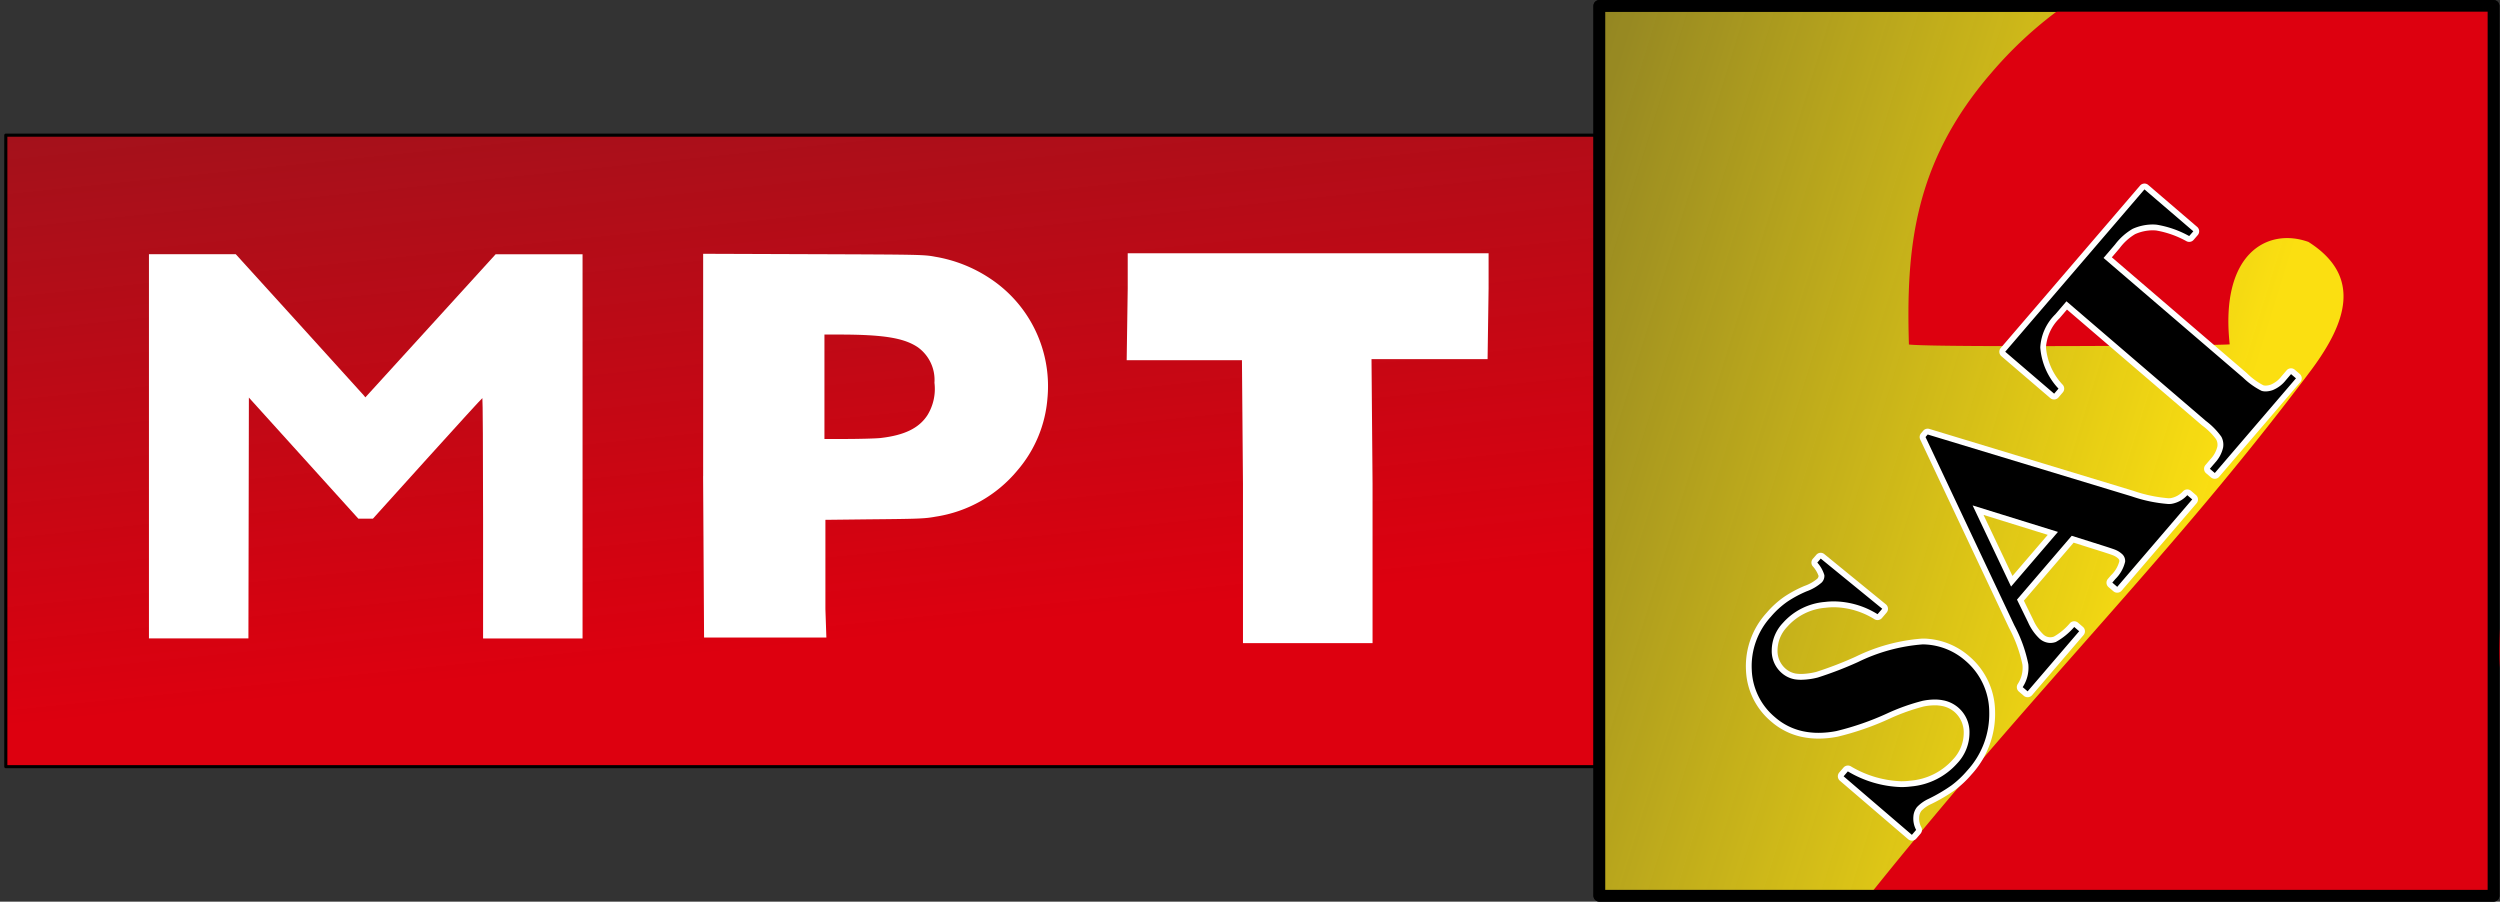 <svg version="1.1" viewBox="0 0 800 288.53" xmlns="http://www.w3.org/2000/svg">
 <rect x="0" y="0" width="800" height="288.53" fill="#333333" stroke="none"/>
 <defs>
  <style>.a,.b,.e{stroke:#000;stroke-linecap:round;stroke-linejoin:round;}.a{stroke-width:0.998px;fill:url(#a);}.b{fill:url(#b);}.c{fill:#fff;}.d{fill:#dd000f;}.e{fill:none;}</style>
  <linearGradient id="a" x1="73.282" x2="57.977" y1="-86.187" y2="62.988" gradientTransform="matrix(3.727 0 0 -3.727 -10.019 -115.11)" gradientUnits="userSpaceOnUse">
   <stop stop-color="#dd000f" offset="0"/>
   <stop stop-color="#dd000f" stop-opacity="0" offset="1"/>
  </linearGradient>
  <linearGradient id="b" x1="192.97" x2="77.15" y1="-74.096" y2="-38.359" gradientTransform="matrix(3.727 0 0 -3.727 -10.019 -115.11)" gradientUnits="userSpaceOnUse">
   <stop stop-color="#fbdf11" offset="0"/>
   <stop stop-color="#fbdf11" stop-opacity="0" offset="1"/>
  </linearGradient>
 </defs>
 <path class="a" d="m1.86 43.251h509.84v202.08h-509.84z" fill="url(#a)" stroke="#000" stroke-linecap="round" stroke-linejoin="round" stroke-width="3.72px"/>
 <path class="b" d="m511.8 1.916h286.16v284.75h-286.16z" fill="url(#b)" stroke="#000" stroke-linecap="round" stroke-linejoin="round" stroke-width="3.727"/>
 <path class="c" d="m47.664 142.82v-61.477h27.779l20.127 22.17c11.066 12.196 20.395 22.498 20.735 22.896l0.611 0.745 20.846-22.885 20.846-22.908h27.809v122.94h-31.831v-38.461c0-21.152-0.104-38.454-0.227-38.446-0.123 7e-3 -8.058 8.696-17.63 19.303l-17.402 19.288h-4.648l-35.036-38.763-0.071 38.543-0.078 38.532h-31.831v-61.477z" stroke-width="3.727"/>
 <path class="c" d="m225.01 152.37v-71.157l35.319 0.127c34.291 0.123 35.409 0.145 38.961 0.824a45.1 45.1 0 0 1 17.484 6.918 41.261 41.261 0 0 1 18.42 38.264 40.228 40.228 0 0 1-9.635 23.202 42.2 42.2 0 0 1-26.139 14.782c-3.455 0.641-5.24 0.712-21.391 0.857l-13.899 0.16v28.588l0.309 9.072h-39.136l-0.309-51.637zm56.822-12.214c7.604-0.876 12.266-3.157 14.957-7.317a16.057 16.057 0 0 0 2.236-10.351 12.878 12.878 0 0 0-5.308-11.357c-4.473-3.015-11.048-4.07-25.297-4.074h-4.599v33.418h5.938c5.14 0 10.578-0.145 12.084-0.317z" stroke-width="3.727"/>
 <path class="c" d="m397.75 154.73-0.328-39.475h-36.885l0.332-22.896v-11.312h115.48v11.301l-0.324 22.576h-37.142l0.332 39.807v51.063h-41.462z" stroke-width="3.727"/>
 <path class="d" d="m739.91 117.98c10.809-14.708 16.158-29.546-1.208-40.564-13.019-4.685-28.372 3.559-25.2 32.762-0.552 0.414-94.899 1.047-102.65 0.063-0.895-30.343 1.394-58.018 26.344-86.889a128.49 128.49 0 0 1 21.618-20.168c6.4-4.599 11.897-0.466 17.824-2.132 17.06 0.201 47.798 0.861 72.759 0.619 19.046-0.183 26.967 0.198 36.642 0 11.819-0.265 13.489 0.037 12.784 3.131a34.719 34.719 0 0 0-1.211 20.969c0.708 2.959 0.373 29.851 0.328 33.124-0.142 11.491-0.745 26.091-0.034 40.66 1.222 24.715 0.887 43.981 0.805 69.301-2.564 20.187 4.767 40.198-0.965 51.674-5.732 11.476 6.471 21.931-0.175 48.148l0.865 6.463c-6.019 15.282 10.645 12.319-14.104 10.809l-39.949-0.477-145.73 0.432c54.343-67.784 96.461-108.09 141.26-167.93z" stroke-width="3.727"/>
 <path class="e" d="m511.75 1.864h286.16v284.75h-286.16z" fill="none" stroke="#000" stroke-linecap="round" stroke-linejoin="round" stroke-width="3.727"/>
 <path d="m611.78 268.06a0.936 0.936 0 0 1-0.608-0.227l-21.838-18.729a0.932 0.932 0 0 1-0.317-0.637 0.947 0.947 0 0 1 0.22-0.678l1.357-1.577a0.932 0.932 0 0 1 0.708-0.324 0.947 0.947 0 0 1 0.455 0.116 34.514 34.514 0 0 0 16.62 4.909 23.694 23.694 0 0 0 3.056-0.19 21.54 21.54 0 0 0 14.164-7.082 13.418 13.418 0 0 0 3.701-9.206 9.408 9.408 0 0 0-7.775-9.463 12.717 12.717 0 0 0-2.408-0.216 19.009 19.009 0 0 0-3.727 0.395 66.028 66.028 0 0 0-11.044 3.925 88.794 88.794 0 0 1-16.534 5.747 31.07 31.07 0 0 1-5.882 0.593 24.682 24.682 0 0 1-5.14-0.526 20.846 20.846 0 0 1-9.434-4.711 21.659 21.659 0 0 1-7.745-15.826 24.391 24.391 0 0 1 6.336-17.63 29.005 29.005 0 0 1 5.527-5.024 37.187 37.187 0 0 1 6.251-3.354 13.701 13.701 0 0 0 4.506-2.609 2.121 2.121 0 0 0 0.604-1.636 9.158 9.158 0 0 0-2.069-3.537 0.928 0.928 0 0 1 0.03-1.174l1.099-1.282a0.921 0.921 0 0 1 0.708-0.324 0.939 0.939 0 0 1 0.589 0.212l19.687 16.064a0.932 0.932 0 0 1 0.116 1.331l-1.491 1.748a0.939 0.939 0 0 1-0.704 0.321 0.909 0.909 0 0 1-0.477-0.13 26.057 26.057 0 0 0-13.418-3.977 23.795 23.795 0 0 0-2.862 0.175 19.382 19.382 0 0 0-12.799 6.374 12.028 12.028 0 0 0-3.354 8.245 8.36 8.36 0 0 0 2.851 6.463 7.73 7.73 0 0 0 3.727 1.811 11.733 11.733 0 0 0 1.897 0.138 22.129 22.129 0 0 0 5.106-0.69 119.27 119.27 0 0 0 12.781-4.931 57.891 57.891 0 0 1 20.873-5.691h0.693a22.039 22.039 0 0 1 13.731 5.434 22.591 22.591 0 0 1 7.95 17.026 27.746 27.746 0 0 1-7.305 19.475 31.465 31.465 0 0 1-5.129 4.845 52.971 52.971 0 0 1-7.455 4.391 11.267 11.267 0 0 0-3.444 2.412 4.581 4.581 0 0 0-0.943 2.568 6.866 6.866 0 0 0 0.79 3.727 0.928 0.928 0 0 1-0.134 1.006l-1.357 1.58a0.928 0.928 0 0 1-0.634 0.321z" stroke-width="3.727"/>
 <path class="c" d="m582.62 178.73 19.687 16.068-1.491 1.744a26.836 26.836 0 0 0-13.906-4.1 24.134 24.134 0 0 0-2.982 0.183 20.168 20.168 0 0 0-13.396 6.709 12.889 12.889 0 0 0-3.578 8.878 9.292 9.292 0 0 0 3.179 7.138 8.64 8.64 0 0 0 4.167 2.028 13.243 13.243 0 0 0 2.05 0.153 22.814 22.814 0 0 0 5.326-0.719 117.49 117.49 0 0 0 12.93-4.98 56.755 56.755 0 0 1 20.5-5.617h0.663a20.992 20.992 0 0 1 13.157 5.218 21.618 21.618 0 0 1 7.63 16.355 26.773 26.773 0 0 1-7.082 18.834 30.642 30.642 0 0 1-4.98 4.689 52.465 52.465 0 0 1-7.328 4.309 12.08 12.08 0 0 0-3.727 2.639 5.475 5.475 0 0 0-1.159 3.075 7.76 7.76 0 0 0 0.88 4.238l-1.357 1.58-21.845-18.733 1.353-1.577a35.301 35.301 0 0 0 17.078 5.024 25.025 25.025 0 0 0 3.179-0.201 22.334 22.334 0 0 0 14.741-7.387 14.268 14.268 0 0 0 3.929-9.847 10.332 10.332 0 0 0-8.528-10.347 13.373 13.373 0 0 0-2.587-0.239 19.971 19.971 0 0 0-3.895 0.417 65.868 65.868 0 0 0-11.23 3.984 89.29 89.29 0 0 1-16.34 5.688 30.112 30.112 0 0 1-5.71 0.574 23.854 23.854 0 0 1-4.942-0.499 19.915 19.915 0 0 1-9.02-4.51 20.686 20.686 0 0 1-7.421-15.174 23.381 23.381 0 0 1 6.116-16.97 27.883 27.883 0 0 1 5.352-4.872 36.866 36.866 0 0 1 6.094-3.261 14.946 14.946 0 0 0 4.845-2.844 3.034 3.034 0 0 0 0.827-2.333 10.436 10.436 0 0 0-2.262-4.011l1.099-1.282m0-1.864a1.864 1.864 0 0 0-1.413 0.649l-1.118 1.282a1.864 1.864 0 0 0-0.063 2.348 9.258 9.258 0 0 1 1.89 3.09c0 0.104 0.041 0.406-0.373 0.909a13.139 13.139 0 0 1-4.175 2.352 38.517 38.517 0 0 0-6.411 3.437 30.075 30.075 0 0 0-5.706 5.192 25.271 25.271 0 0 0-6.556 18.263 22.546 22.546 0 0 0 8.069 16.486 21.767 21.767 0 0 0 9.851 4.92 25.908 25.908 0 0 0 5.322 0.54 31.778 31.778 0 0 0 6.064-0.611 89.655 89.655 0 0 0 16.72-5.803 64.958 64.958 0 0 1 10.869-3.869 18.211 18.211 0 0 1 3.522-0.373 11.707 11.707 0 0 1 2.236 0.205 8.573 8.573 0 0 1 4.051 1.901 8.699 8.699 0 0 1 2.982 6.679 12.386 12.386 0 0 1-3.481 8.573 20.366 20.366 0 0 1-13.567 6.754 23.288 23.288 0 0 1-2.941 0.186 33.646 33.646 0 0 1-16.172-4.79 1.83 1.83 0 0 0-0.902-0.235 1.864 1.864 0 0 0-1.416 0.649l-1.357 1.577a1.864 1.864 0 0 0 0.201 2.631l21.845 18.729a1.864 1.864 0 0 0 2.609-0.198l1.357-1.58a1.864 1.864 0 0 0 0.268-2.016 6.005 6.005 0 0 1-0.708-3.22 3.727 3.727 0 0 1 0.723-2.08 10.16 10.16 0 0 1 3.161-2.188 53.717 53.717 0 0 0 7.596-4.473 32.55 32.55 0 0 0 5.282-4.976 28.677 28.677 0 0 0 7.533-20.127 23.511 23.511 0 0 0-8.282-17.701 22.937 22.937 0 0 0-14.29-5.651h-0.745a57.906 57.906 0 0 0-21.245 5.766 117.53 117.53 0 0 1-12.654 4.886 20.932 20.932 0 0 1-4.868 0.663 11.335 11.335 0 0 1-1.759-0.13 6.821 6.821 0 0 1-3.246-1.599 7.495 7.495 0 0 1-2.531-5.785 11.029 11.029 0 0 1 3.135-7.607 18.215 18.215 0 0 1 12.21-6.057 22.58 22.58 0 0 1 2.743-0.168 25.107 25.107 0 0 1 12.948 3.843 1.864 1.864 0 0 0 2.37-0.373l1.491-1.748a1.864 1.864 0 0 0-0.235-2.661l-19.687-16.064a1.864 1.864 0 0 0-1.178-0.421z" stroke-width="3.727"/>
 <path d="m648.83 222.18a0.928 0.928 0 0 1-0.608-0.224l-1.58-1.353a0.936 0.936 0 0 1-0.179-1.204 10.436 10.436 0 0 0 1.662-6.739 44.432 44.432 0 0 0-4.38-12.132l-28.424-60.273a0.939 0.939 0 0 1 0.134-0.999l0.697-0.816a0.943 0.943 0 0 1 0.977-0.291l65.327 19.818a46.382 46.382 0 0 0 11.458 2.393 6.821 6.821 0 0 0 0.865-0.045 7.973 7.973 0 0 0 4.495-2.52 0.932 0.932 0 0 1 0.656-0.268 0.917 0.917 0 0 1 0.608 0.224l1.58 1.357a0.921 0.921 0 0 1 0.321 0.63 0.943 0.943 0 0 1-0.22 0.682l-24 27.98a0.928 0.928 0 0 1-1.308 0.101l-1.577-1.345a0.924 0.924 0 0 1-0.324-0.637 0.917 0.917 0 0 1 0.216-0.678l0.988-1.152a10.686 10.686 0 0 0 2.9-5.032 2.016 2.016 0 0 0-0.831-1.815 5.934 5.934 0 0 0-1.558-0.954c-0.13-0.067-0.682-0.309-4.212-1.431l-9.255-2.918-16.724 19.497 3.284 6.709a15.516 15.516 0 0 0 3.384 4.883 4.383 4.383 0 0 0 2.896 1.196 4.599 4.599 0 0 0 1.472-0.261 19.825 19.825 0 0 0 5.52-4.573 0.932 0.932 0 0 1 1.271-0.049l1.58 1.353a0.928 0.928 0 0 1 0.097 1.312l-16.493 19.244a0.921 0.921 0 0 1-0.716 0.332zm-5.062-36.177 13.142-15.323-23.929-7.428z" stroke-width="3.727"/>
 <path class="c" d="m616.86 139.04 65.327 19.814a46.818 46.818 0 0 0 11.718 2.434 7.883 7.883 0 0 0 0.984-0.056 8.819 8.819 0 0 0 5.043-2.777l1.577 1.353-23.996 27.98-1.577-1.349 0.984-1.152a11.413 11.413 0 0 0 3.123-5.542 2.982 2.982 0 0 0-1.163-2.609 6.869 6.869 0 0 0-1.785-1.118c-0.309-0.16-1.744-0.652-4.305-1.465l-9.84-3.105-17.518 20.429 3.552 7.264a16.336 16.336 0 0 0 3.615 5.181 5.326 5.326 0 0 0 3.507 1.424 5.412 5.412 0 0 0 1.77-0.313 21.786 21.786 0 0 0 5.882-4.797l1.58 1.357-16.497 19.24-1.577-1.353a11.349 11.349 0 0 0 1.8-7.335 44.973 44.973 0 0 0-4.473-12.43l-28.424-60.258 0.693-0.816m26.687 48.655 14.998-17.488-27.309-8.479 12.3 25.968m-26.687-50.519a1.864 1.864 0 0 0-1.42 0.656l-0.693 0.816a1.864 1.864 0 0 0-0.265 2.002l28.42 60.269a43.75 43.75 0 0 1 4.301 11.823 9.452 9.452 0 0 1-1.524 6.161 1.864 1.864 0 0 0 0.373 2.4l1.577 1.357a1.864 1.864 0 0 0 1.215 0.447h0.142a1.864 1.864 0 0 0 1.275-0.645l16.493-19.244a1.864 1.864 0 0 0-0.198-2.609l-1.58-1.353a1.864 1.864 0 0 0-2.534 0.097 19.4 19.4 0 0 1-5.17 4.35 3.217 3.217 0 0 1-3.459-0.745 14.648 14.648 0 0 1-3.153-4.588l-3.012-6.161 15.926-18.562 8.662 2.736c3.354 1.058 3.947 1.312 4.033 1.353a5.311 5.311 0 0 1 1.394 0.835c0.533 0.455 0.555 0.775 0.529 1.062a9.538 9.538 0 0 1-2.676 4.473l-0.988 1.155a1.864 1.864 0 0 0 0.205 2.609l1.577 1.345a1.864 1.864 0 0 0 1.211 0.447 1.864 1.864 0 0 0 1.416-0.652l23.992-27.977a1.864 1.864 0 0 0-0.198-2.609l-1.577-1.357a1.864 1.864 0 0 0-2.531 0.093 7.082 7.082 0 0 1-3.951 2.236 5.923 5.923 0 0 1-0.745 0.041 45.666 45.666 0 0 1-11.182-2.356l-65.338-19.829a1.897 1.897 0 0 0-0.54-0.078zm27.142 47.127-9.262-19.534 20.548 6.377z" stroke-width="3.727"/>
 <path d="m708.75 152.29a0.928 0.928 0 0 1-0.604-0.22l-1.577-1.349a0.932 0.932 0 0 1-0.104-1.312l1.647-1.931a9.62 9.62 0 0 0 2.37-4.38 4.45 4.45 0 0 0-0.466-2.933 20.873 20.873 0 0 0-4.741-4.775l-43.922-37.667-2.982 3.47a15.218 15.218 0 0 0-4.585 9.974 20.757 20.757 0 0 0 5.591 12.587 0.928 0.928 0 0 1 0 1.215l-1.39 1.614a0.924 0.924 0 0 1-0.704 0.324 0.936 0.936 0 0 1-0.608-0.224l-15.654-13.418a0.932 0.932 0 0 1-0.097-1.312l44.57-51.969a0.924 0.924 0 0 1 0.708-0.328 0.95 0.95 0 0 1 0.608 0.224l15.654 13.418a0.936 0.936 0 0 1 0.097 1.316l-1.319 1.532a0.943 0.943 0 0 1-0.708 0.321 0.898 0.898 0 0 1-0.414-0.097 31.51 31.51 0 0 0-10.045-3.541 12.561 12.561 0 0 0-1.29-0.067 15.017 15.017 0 0 0-5.964 1.308 18.703 18.703 0 0 0-5.3 4.767l-3.079 3.6 43.914 37.667a21.991 21.991 0 0 0 5.624 4.078 3.671 3.671 0 0 0 1.018 0.134 6.064 6.064 0 0 0 1.994-0.373 9.318 9.318 0 0 0 3.783-2.911l1.647-1.919a0.917 0.917 0 0 1 0.704-0.324 0.898 0.898 0 0 1 0.604 0.224l1.577 1.345a0.928 0.928 0 0 1 0.104 1.312l-25.956 30.306a0.921 0.921 0 0 1-0.708 0.313z" stroke-width="3.727"/>
 <path class="c" d="m686.21 60.594 15.654 13.418-1.323 1.528a32.181 32.181 0 0 0-10.373-3.634 13.075 13.075 0 0 0-1.375-0.071 15.83 15.83 0 0 0-6.336 1.387 19.173 19.173 0 0 0-5.639 5.017l-3.686 4.309 44.619 38.271a24.283 24.283 0 0 0 5.964 4.26 4.473 4.473 0 0 0 1.282 0.179 7.003 7.003 0 0 0 2.307-0.436 10.16 10.16 0 0 0 4.182-3.183l1.647-1.923 1.577 1.349-25.975 30.295-1.58-1.349 1.647-1.931a10.474 10.474 0 0 0 2.579-4.816 5.337 5.337 0 0 0-0.544-3.507 23.109 23.109 0 0 0-4.976-5.077l-44.593-38.268-3.574 4.178a16.027 16.027 0 0 0-4.804 10.619 21.57 21.57 0 0 0 5.826 13.153l-1.39 1.614-15.654-13.418 44.559-51.954m0-1.864a1.864 1.864 0 0 0-1.416 0.649l-44.578 51.961a1.864 1.864 0 0 0 0.201 2.628l15.654 13.418a1.864 1.864 0 0 0 2.609-0.198l1.39-1.618a1.864 1.864 0 0 0 0-2.43 19.859 19.859 0 0 1-5.378-12.013 14.398 14.398 0 0 1 4.357-9.318l2.359-2.762 43.214 37.06a20.809 20.809 0 0 1 4.503 4.447 3.53 3.53 0 0 1 0.414 2.318 8.726 8.726 0 0 1-2.173 4.003l-1.651 1.938a1.864 1.864 0 0 0 0.209 2.609l1.577 1.345a1.864 1.864 0 0 0 2.609-0.205l25.975-30.295a1.864 1.864 0 0 0-0.205-2.631l-1.577-1.345a1.864 1.864 0 0 0-2.609 0.205l-1.647 1.923a8.483 8.483 0 0 1-3.354 2.631 5.218 5.218 0 0 1-1.703 0.335 2.691 2.691 0 0 1-0.745-0.104 21.842 21.842 0 0 1-5.274-3.884l-43.206-37.064 2.475-2.892a17.112 17.112 0 0 1 4.98-4.529 14.067 14.067 0 0 1 5.561-1.222 11.554 11.554 0 0 1 1.189 0.06 30.75 30.75 0 0 1 9.728 3.451 1.886 1.886 0 0 0 0.831 0.194 1.864 1.864 0 0 0 1.413-0.645l1.319-1.528a1.864 1.864 0 0 0-0.198-2.635l-15.654-13.418a1.864 1.864 0 0 0-1.211-0.447z" stroke-width="3.727"/>
</svg>
